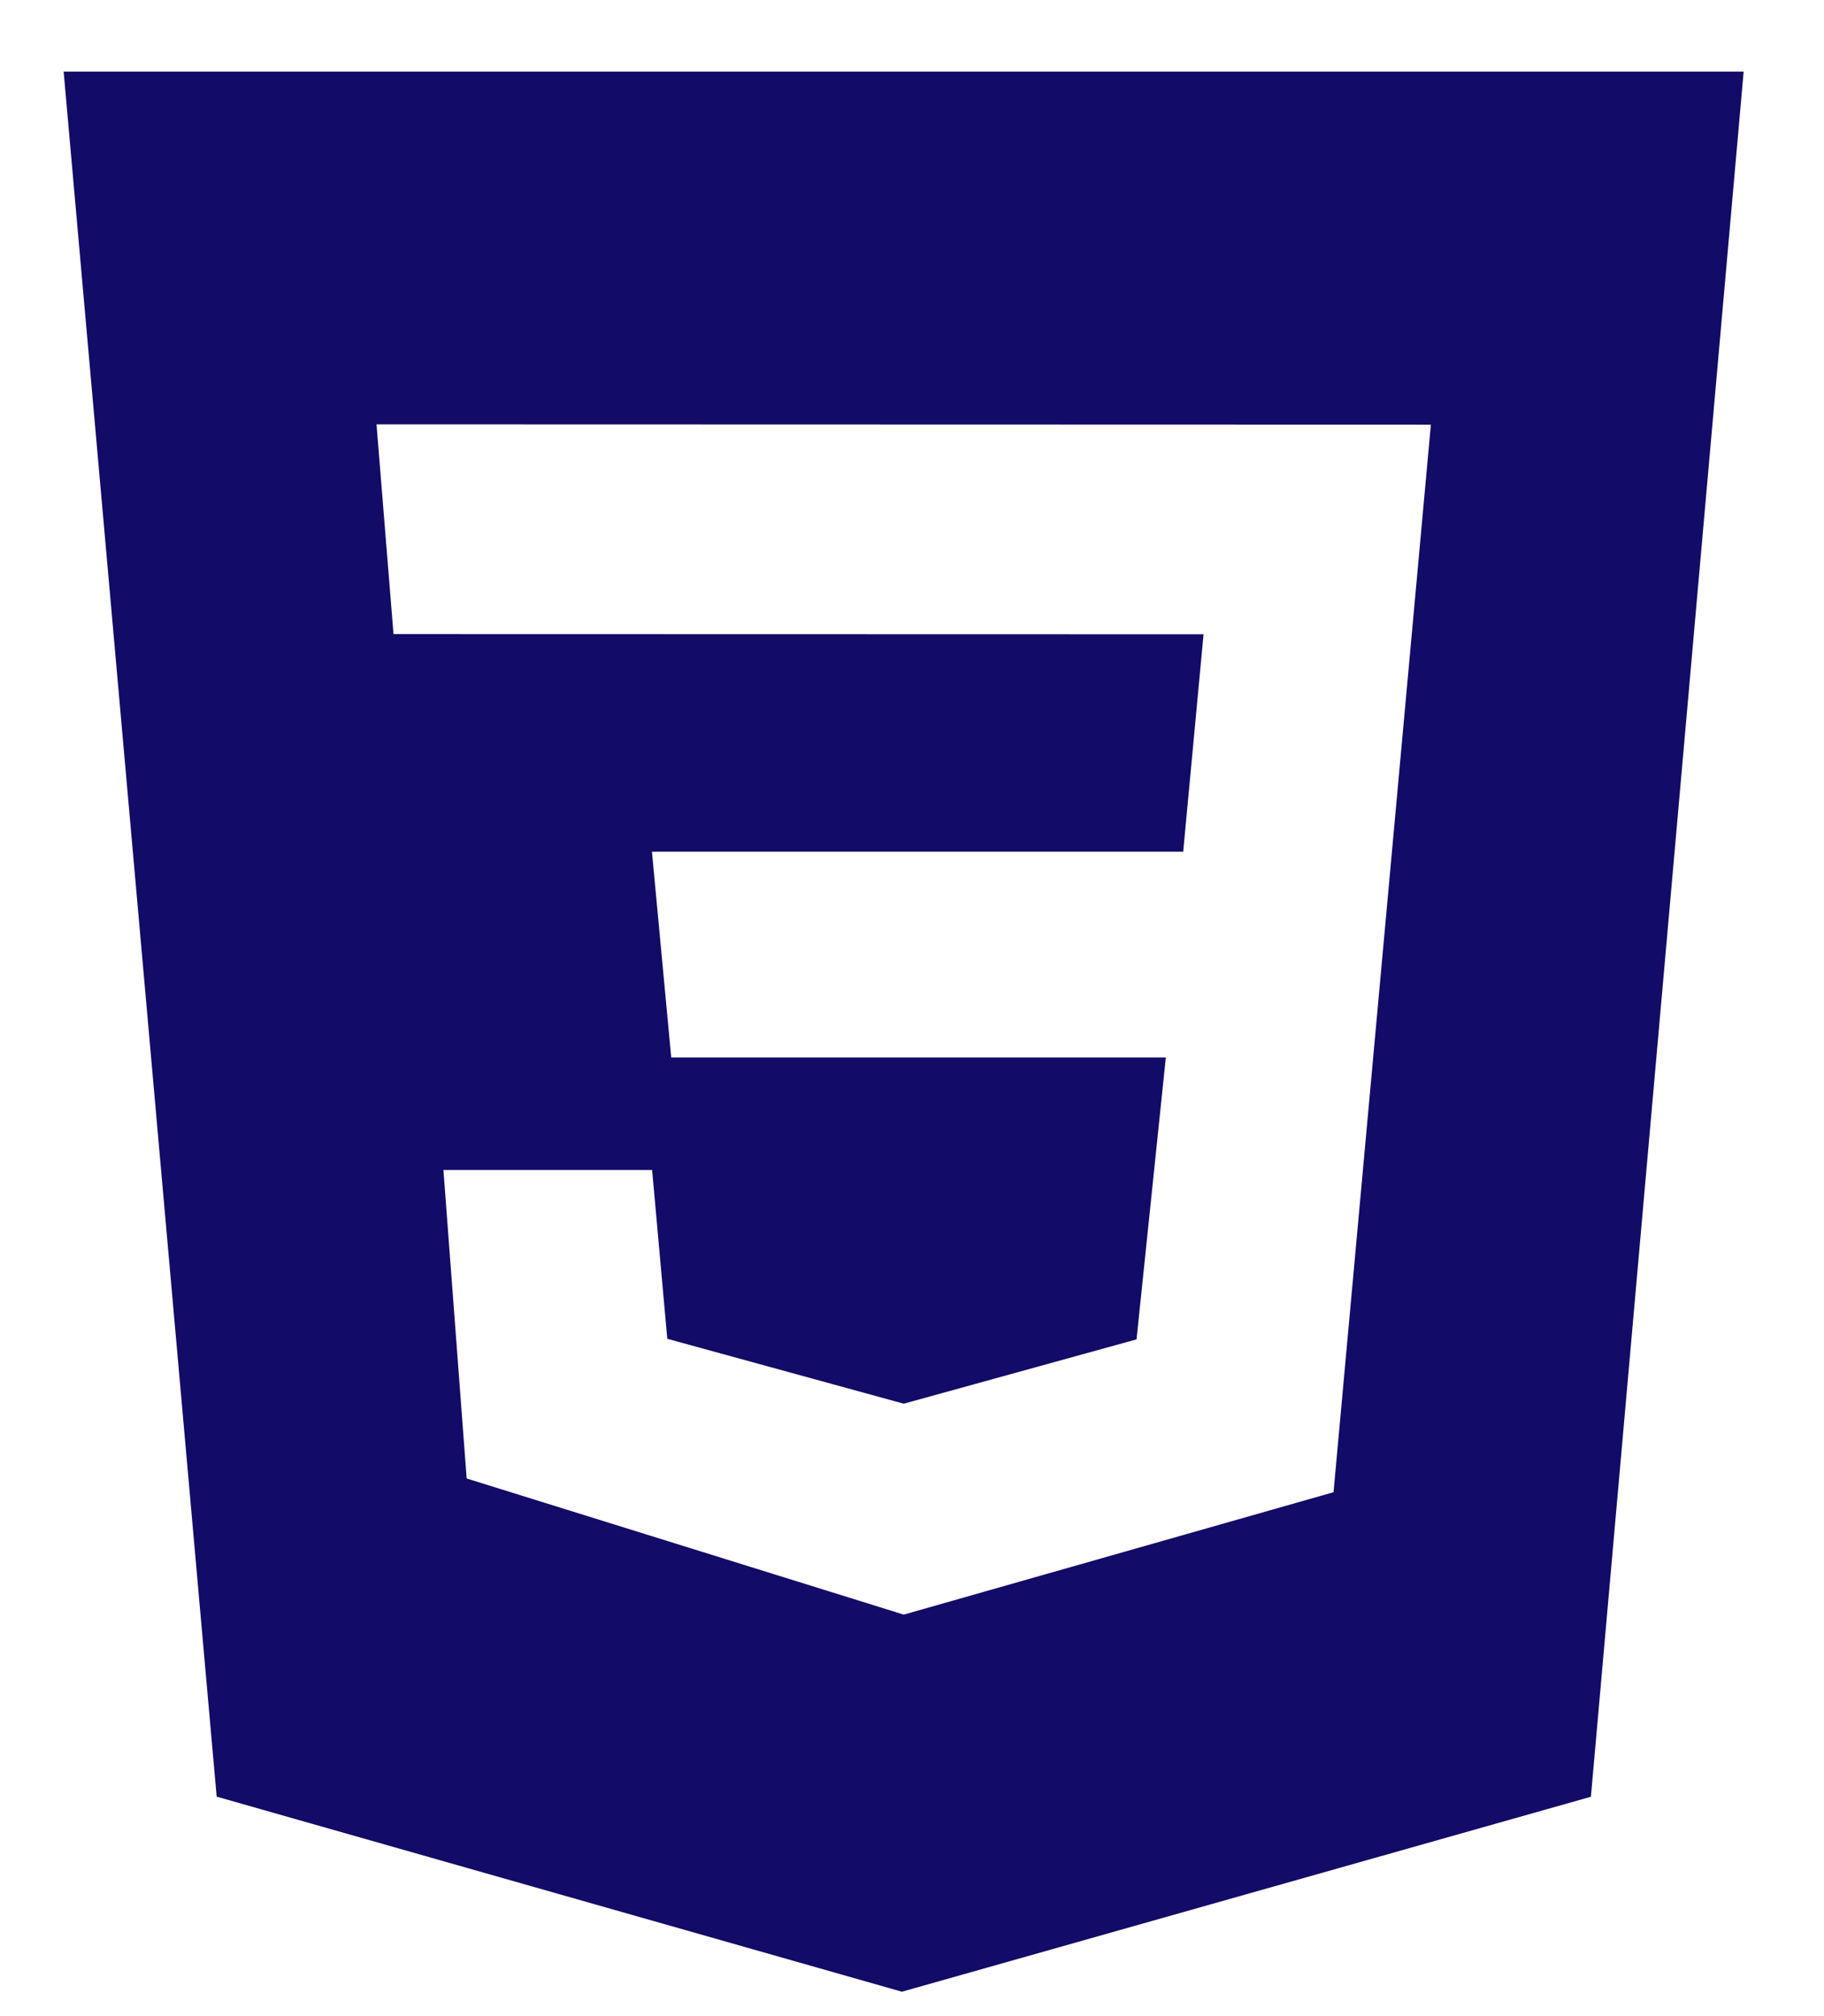 <svg width="19" height="21" viewBox="0 0 19 21" fill="none" xmlns="http://www.w3.org/2000/svg">
<path d="M0.663 0.746H18.163L16.572 18.715L9.395 20.746L2.257 18.714L0.663 0.746ZM14.905 4.423L3.922 4.42L4.099 6.605L12.537 6.607L12.325 8.871H6.791L6.992 11.015H12.144L11.839 13.951L9.414 14.621L6.951 13.945L6.793 12.187H4.619L4.861 15.4L9.414 16.818L13.891 15.543L14.905 4.423Z" fill="#120B67"/>
</svg>
